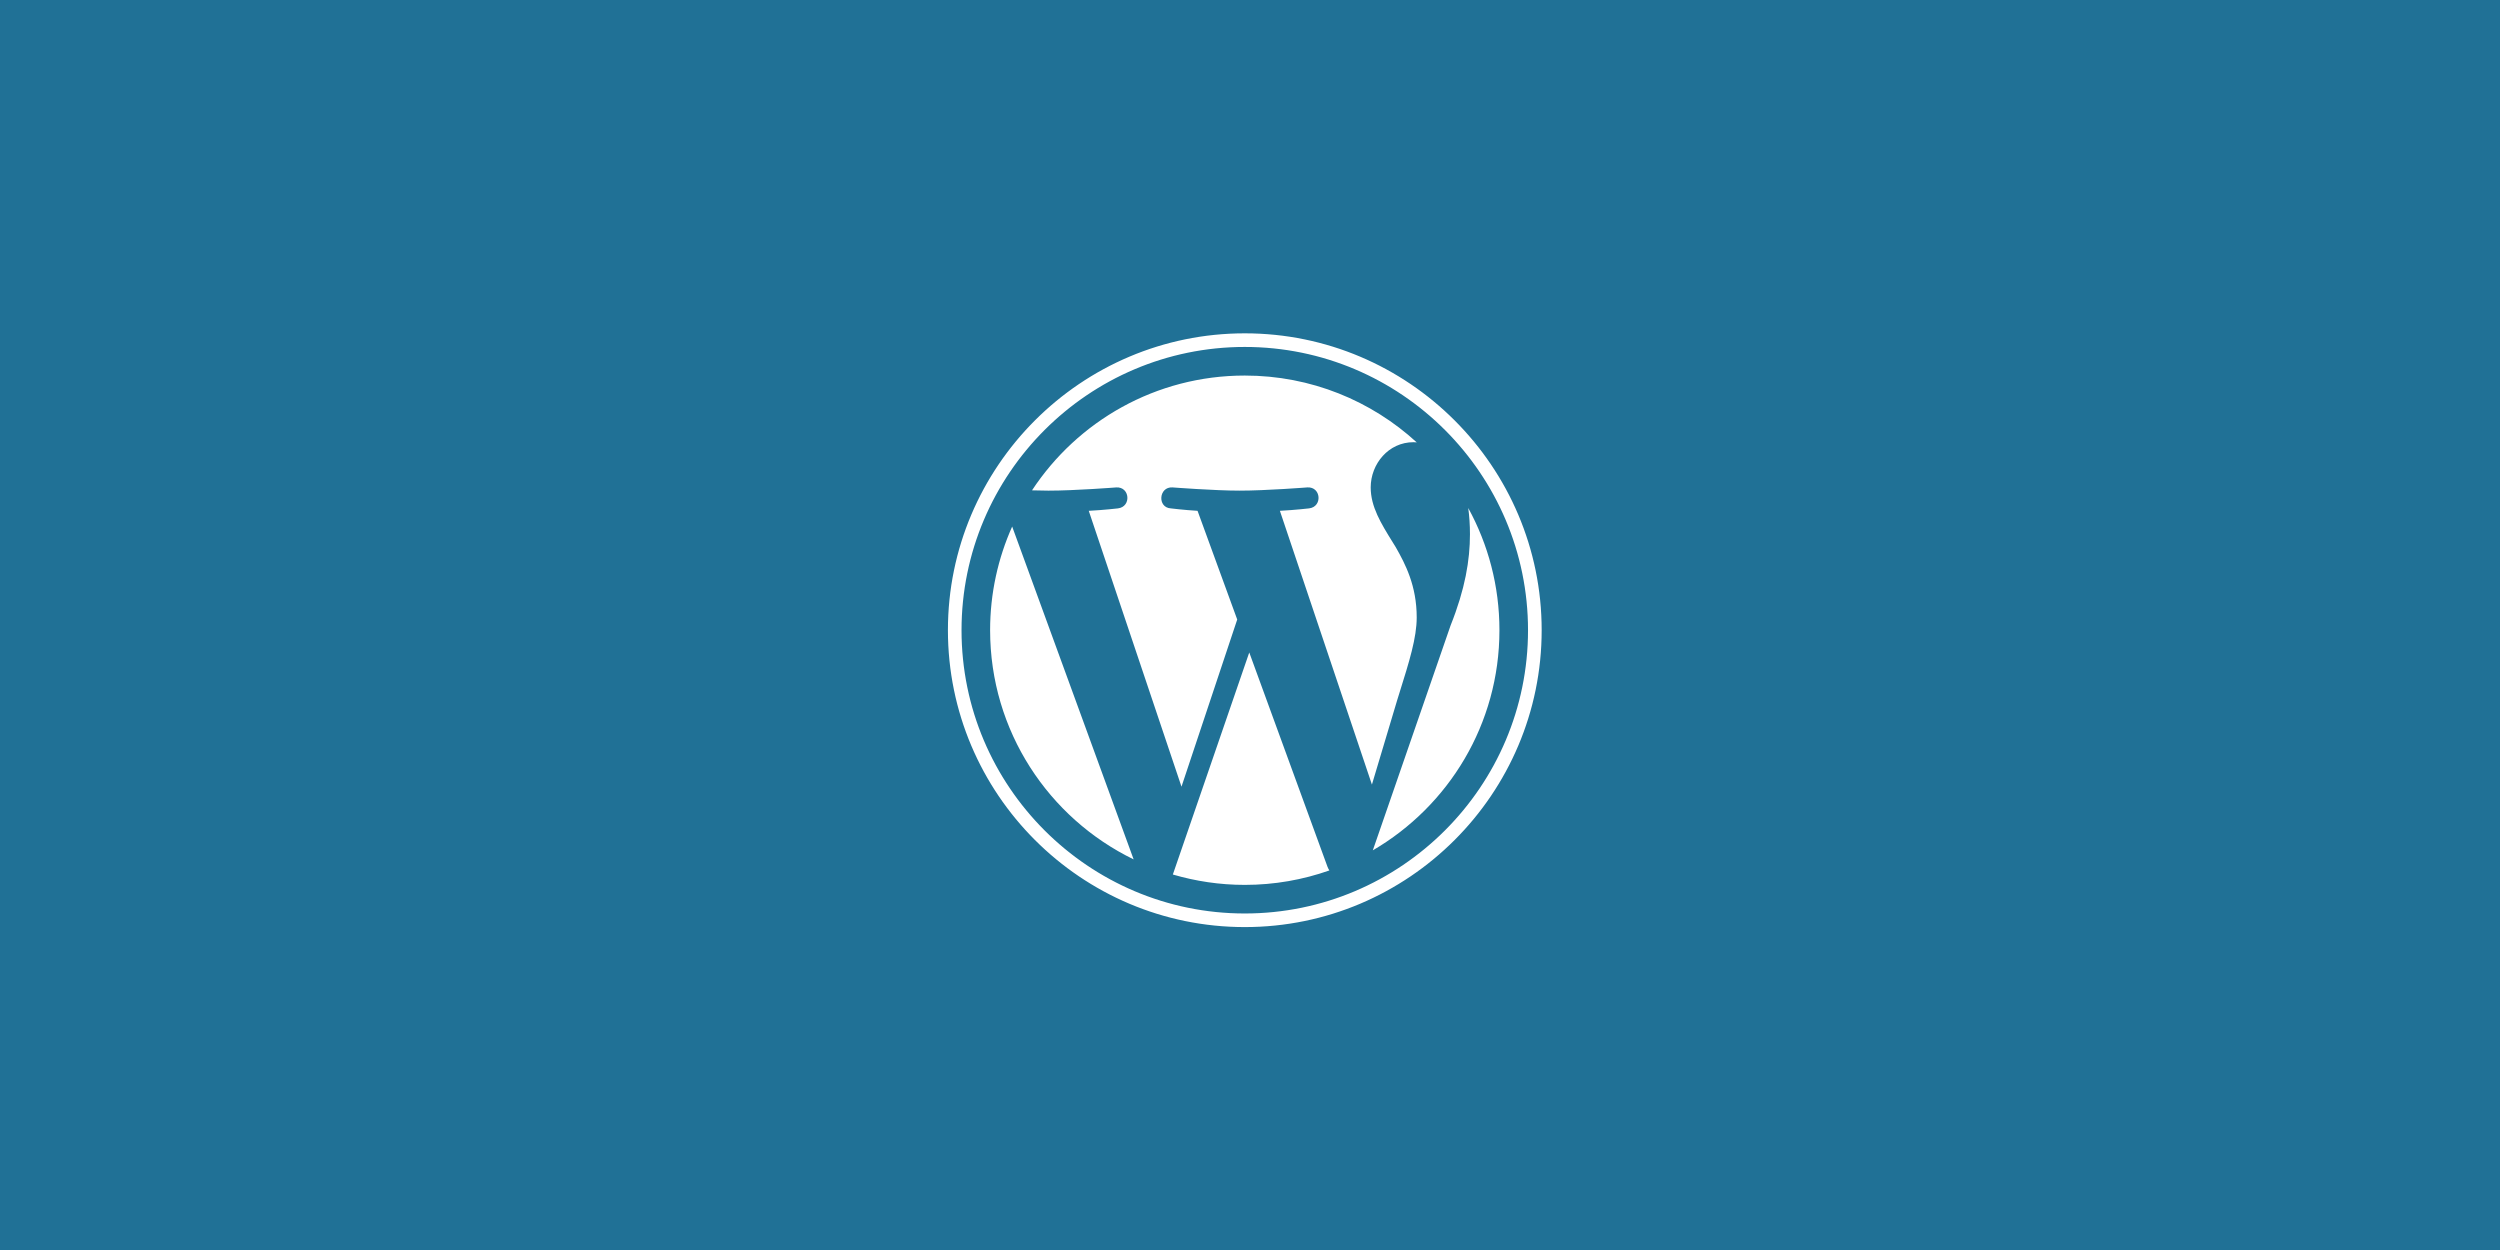 <svg width="240" height="120" viewBox="0 0 240 120" fill="none" xmlns="http://www.w3.org/2000/svg">
<rect width="240" height="120" fill="#207196"/>
<path fill-rule="evenodd" clip-rule="evenodd" d="M91 60.499C91 44.785 103.785 32 119.499 32C135.213 32 148 44.785 148 60.499C148 76.216 135.213 89 119.499 89C103.785 89 91 76.216 91 60.499ZM92.307 60.499C92.307 75.494 104.506 87.694 119.499 87.694C134.492 87.694 146.69 75.494 146.69 60.499C146.69 45.505 134.492 33.307 119.499 33.307C104.505 33.307 92.307 45.505 92.307 60.499ZM136.004 59.267C136.004 56.245 134.919 54.153 133.988 52.524C133.892 52.369 133.797 52.215 133.703 52.063L133.702 52.062C132.576 50.244 131.587 48.649 131.587 46.791C131.587 44.543 133.291 42.451 135.692 42.451C135.762 42.451 135.83 42.457 135.897 42.462C135.934 42.465 135.971 42.468 136.009 42.471C131.659 38.486 125.864 36.053 119.499 36.053C110.958 36.053 103.444 40.435 99.072 47.073C99.646 47.09 100.186 47.102 100.646 47.102C103.203 47.102 107.161 46.792 107.161 46.792C108.479 46.714 108.634 48.65 107.318 48.806C107.318 48.806 105.993 48.961 104.52 49.039L113.423 75.521L118.773 59.474L114.964 49.038C113.648 48.96 112.4 48.805 112.4 48.805C111.083 48.727 111.237 46.713 112.555 46.791C112.555 46.791 116.592 47.101 118.995 47.101C121.551 47.101 125.51 46.791 125.51 46.791C126.829 46.713 126.984 48.649 125.667 48.805C125.667 48.805 124.34 48.96 122.869 49.038L131.704 75.32L134.143 67.17C134.208 66.962 134.272 66.757 134.335 66.555C135.296 63.49 136.004 61.231 136.004 59.267ZM95.051 60.498C95.051 70.176 100.675 78.539 108.83 82.502L97.168 50.548C95.811 53.589 95.051 56.954 95.051 60.498ZM112.593 83.953L119.929 62.637L127.445 83.226C127.493 83.347 127.553 83.459 127.619 83.563C125.077 84.457 122.347 84.949 119.5 84.949C117.1 84.949 114.784 84.597 112.593 83.953ZM140.952 48.77C141.057 49.549 141.116 50.385 141.116 51.285C141.116 53.766 140.653 56.554 139.257 60.042L131.789 81.634C139.058 77.395 143.946 69.52 143.946 60.501C143.947 56.25 142.861 52.253 140.952 48.77Z" fill="white"/>
</svg>
